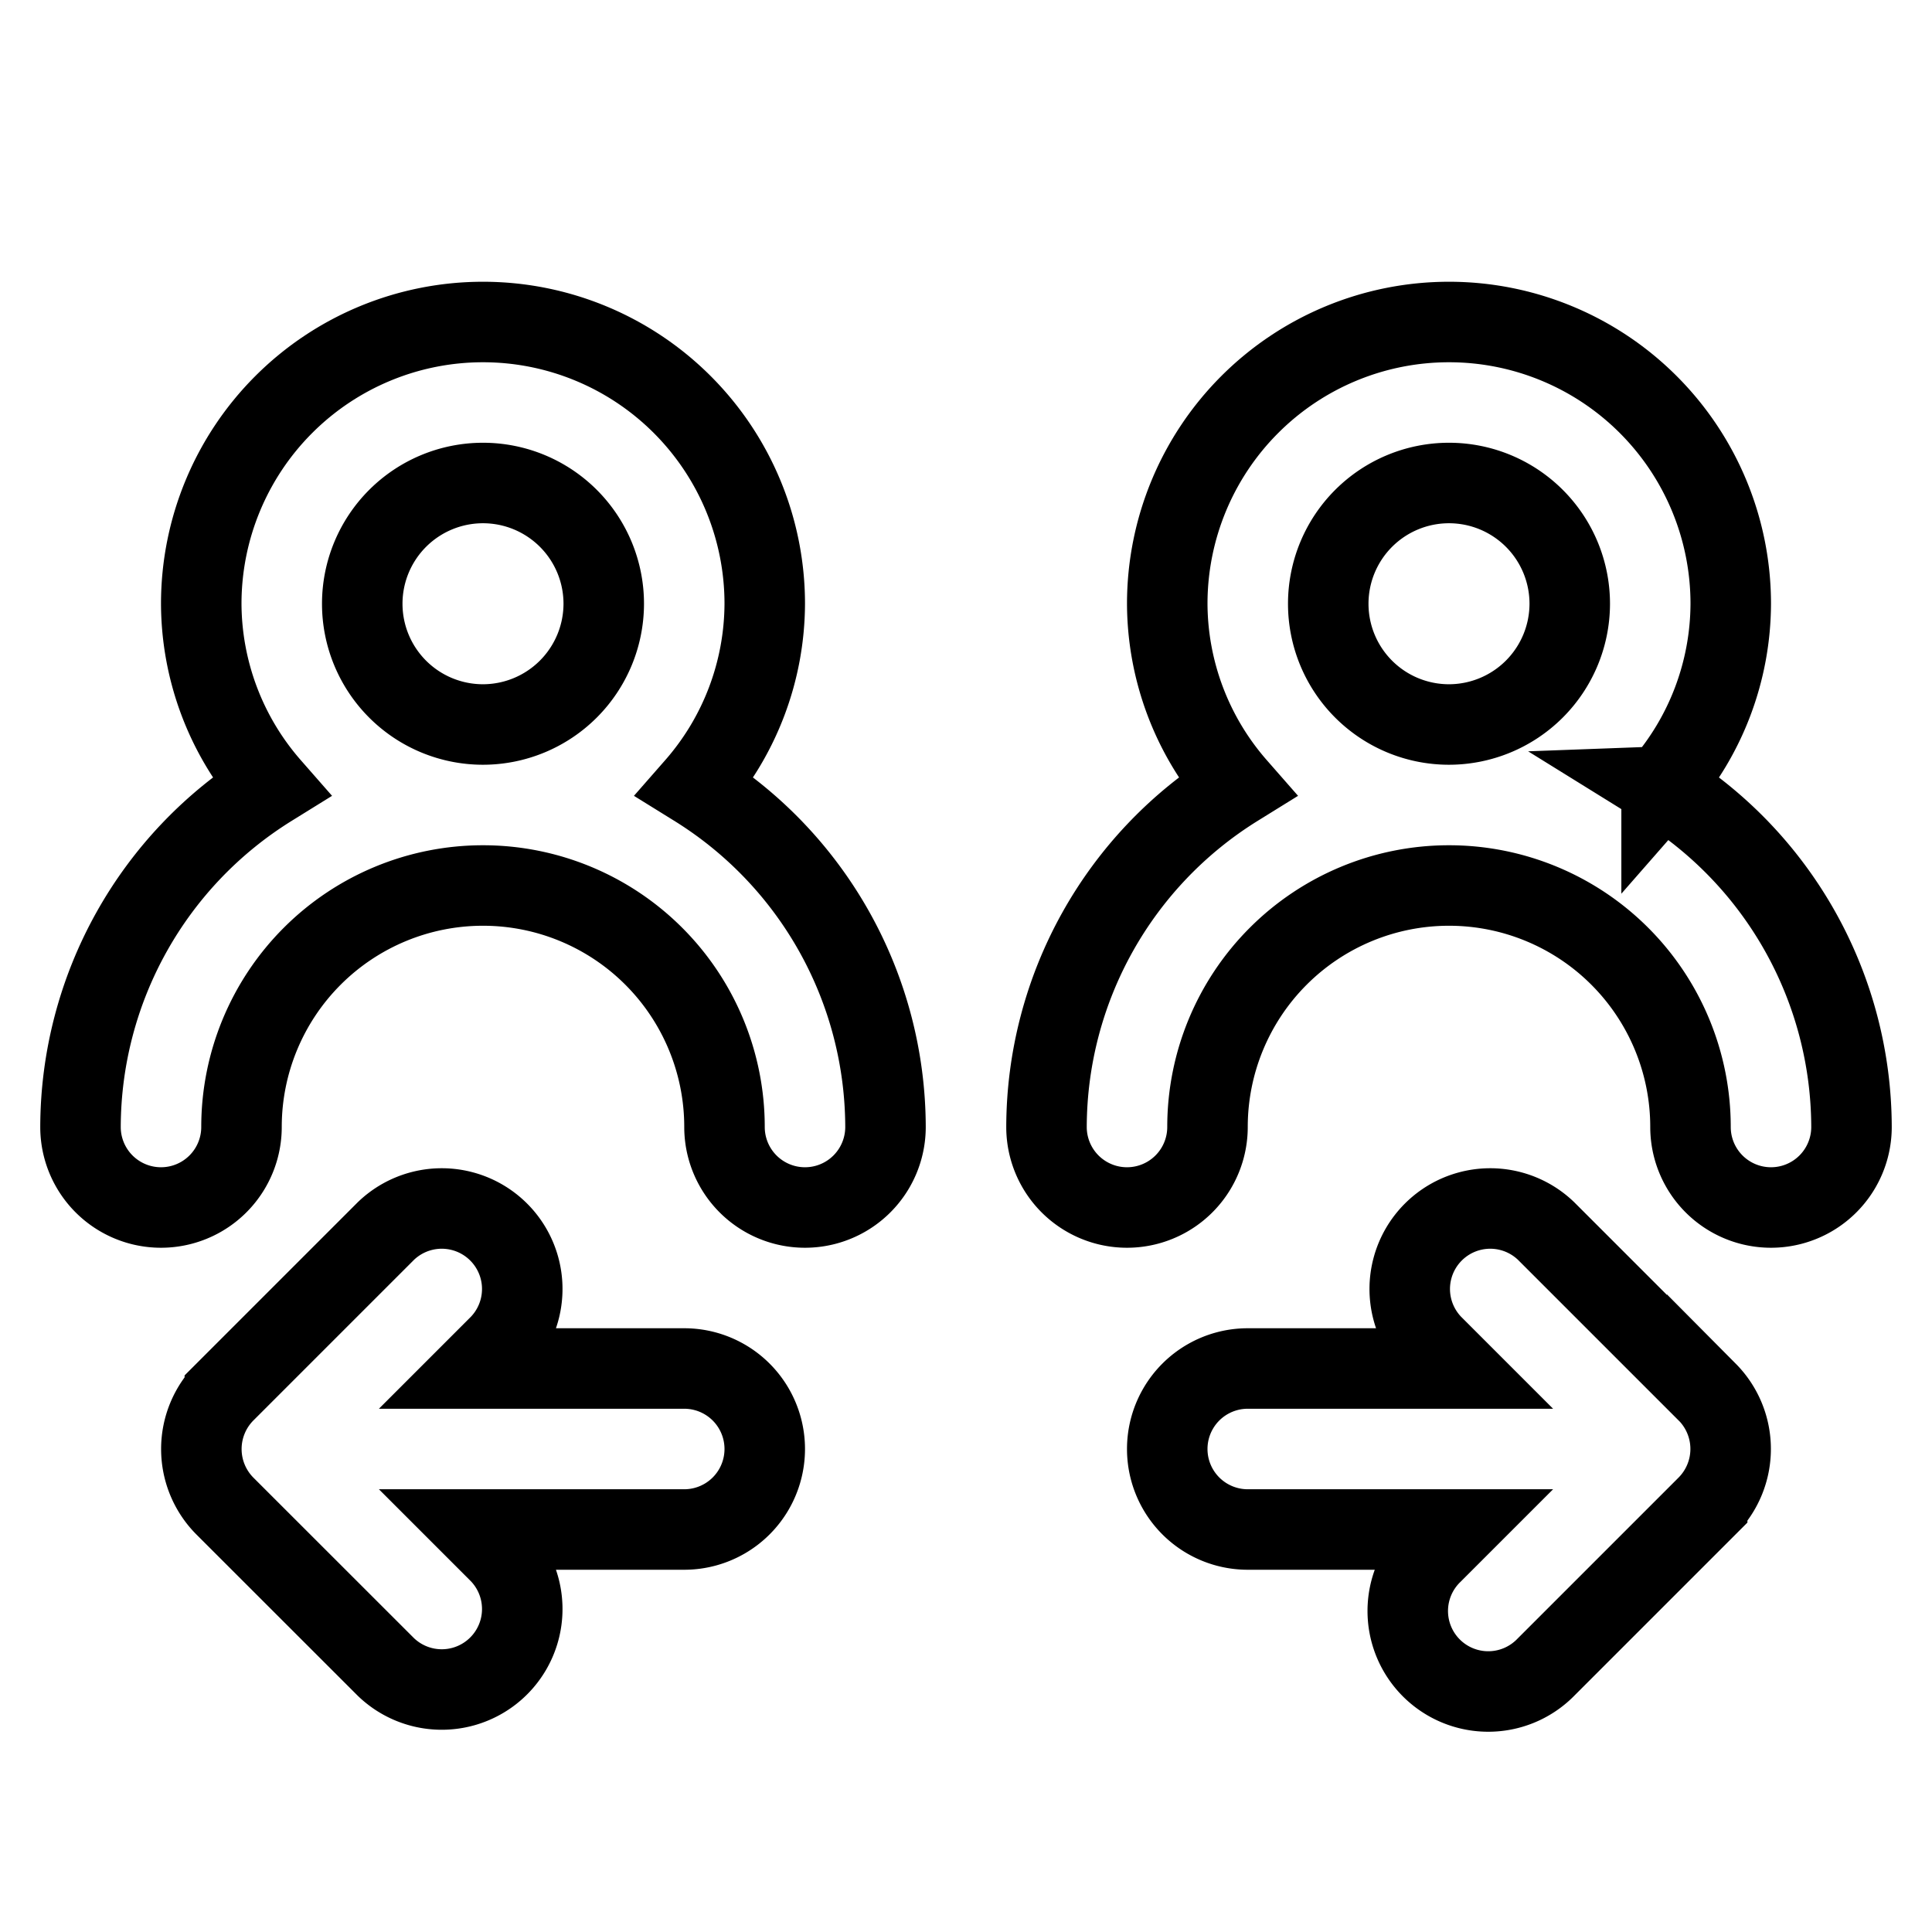 <svg xmlns="http://www.w3.org/2000/svg" data-name="Layer 1" viewBox="0 0 24 24" fill="none" stroke="currentColor"><path d="M8.5,17H5.914l.293-.293A1.0 1,0,0,0,4.793,15.293l-2,2a1.004,1.004,0,0,0,0,1.415L4.793,20.707A1.0 1,0,0,0,6.207,19.293L5.914,19H8.5a1,1,0,0,0,0-2Zm12.707.293L19.207,15.293A1.0 1,0,0,0,17.793,16.707l.293.293H15.5a1,1,0,0,0,0,2h2.586l-.293.293A1.0 1,0,1,0,19.207,20.707l2-2a1.004,1.004,0,0,0,0-1.415Zm-.566-7.521A3.468,3.468,0,0,0,21.5,7.5a3.5,3.5,0,0,0-7,0,3.468,3.468,0,0,0,.86,2.272A4.988,4.988,0,0,0,13,14a1,1,0,0,0,2,0,3,3,0,0,1,6,0,1,1,0,0,0,2,0A4.988,4.988,0,0,0,20.64,9.772ZM18,9a1.5,1.5,0,1,1,1.5-1.5A1.502,1.502,0,0,1,18,9Zm-9.36.772A3.468,3.468,0,0,0,9.5,7.5a3.5,3.5,0,0,0-7,0,3.468,3.468,0,0,0,.86,2.272A4.988,4.988,0,0,0,1,14a1,1,0,0,0,2,0,3,3,0,0,1,6,0,1,1,0,0,0,2,0A4.988,4.988,0,0,0,8.64,9.772ZM6,9A1.5,1.5,0,1,1,7.5,7.5,1.502,1.502,0,0,1,6,9Z"/></svg>
